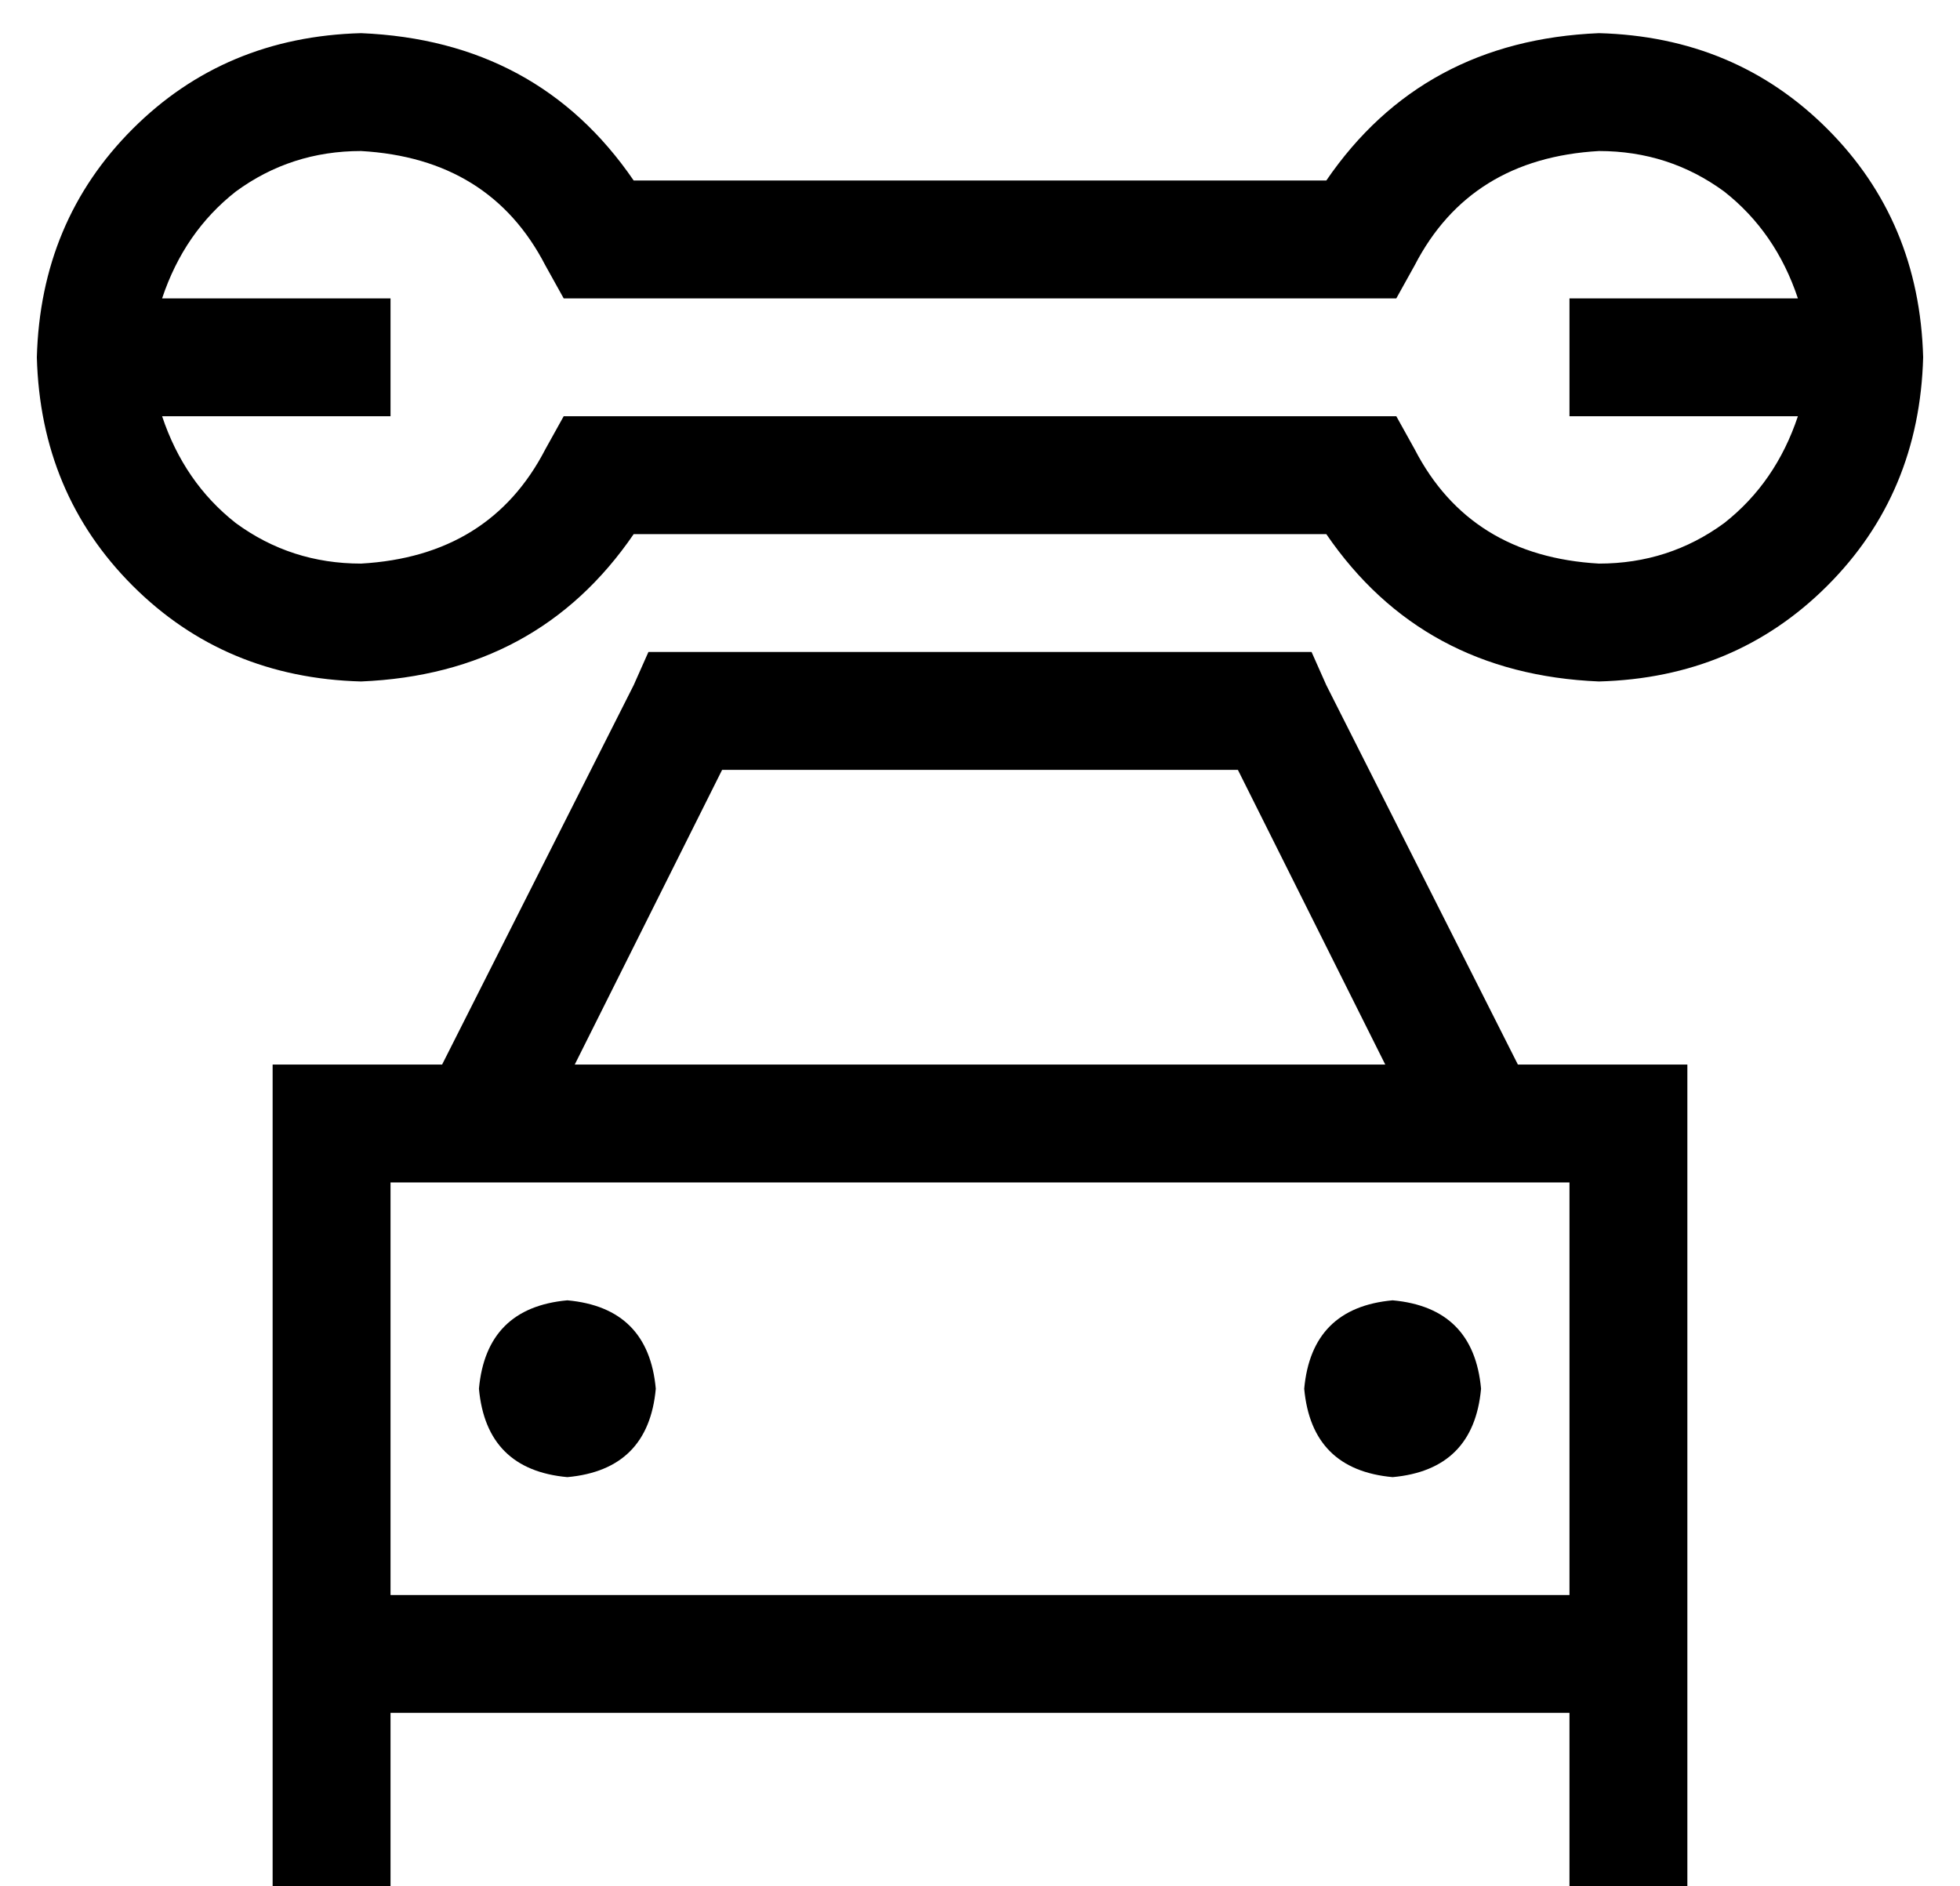 <?xml version="1.0" standalone="no"?>
<!DOCTYPE svg PUBLIC "-//W3C//DTD SVG 1.1//EN" "http://www.w3.org/Graphics/SVG/1.1/DTD/svg11.dtd" >
<svg xmlns="http://www.w3.org/2000/svg" xmlns:xlink="http://www.w3.org/1999/xlink" version="1.1" viewBox="-10 -40 532 512">
   <path fill="currentColor"
d="M88 1q-19 0 -34 11v0v0q-14 11 -20 29h46h16v32v0h-16h-46q6 18 20 29q15 11 34 11q35 -2 50 -31l5 -9v0h9h217l5 9v0q15 29 50 31q19 0 34 -11q14 -11 20 -29h-46h-16v-32v0h16h46q-6 -18 -20 -29q-15 -11 -34 -11q-35 2 -50 31l-5 9v0h-9h-217l-5 -9v0q-15 -29 -50 -31
v0zM0 57q1 -37 26 -62v0v0q25 -25 62 -26q48 2 74 40h188v0q26 -38 74 -40q37 1 62 26t26 62q-1 37 -26 62t-62 26q-48 -2 -74 -40h-188v0q-26 38 -74 40q-37 -1 -62 -26t-26 -62v0zM166 137h10h-10h180l4 9v0l52 103v0h14h32v32v0v96v0v16v0v32v0v48v0h-32v0v-48v0h-320v0
v48v0h-32v0v-48v0v-32v0v-16v0v-96v0v-32v0h32h14l52 -103v0l4 -9v0zM416 281h-24h24h-24v0v0h-272v0v0v0h-24v0v96v0v16v0h320v0v-16v0v-96v0zM326 169h-140h140h-140l-40 80v0h220v0l-40 -80v0zM144 313q22 2 24 24q-2 22 -24 24q-22 -2 -24 -24q2 -22 24 -24v0zM344 337
q2 -22 24 -24q22 2 24 24q-2 22 -24 24q-22 -2 -24 -24v0z" />
</svg>

